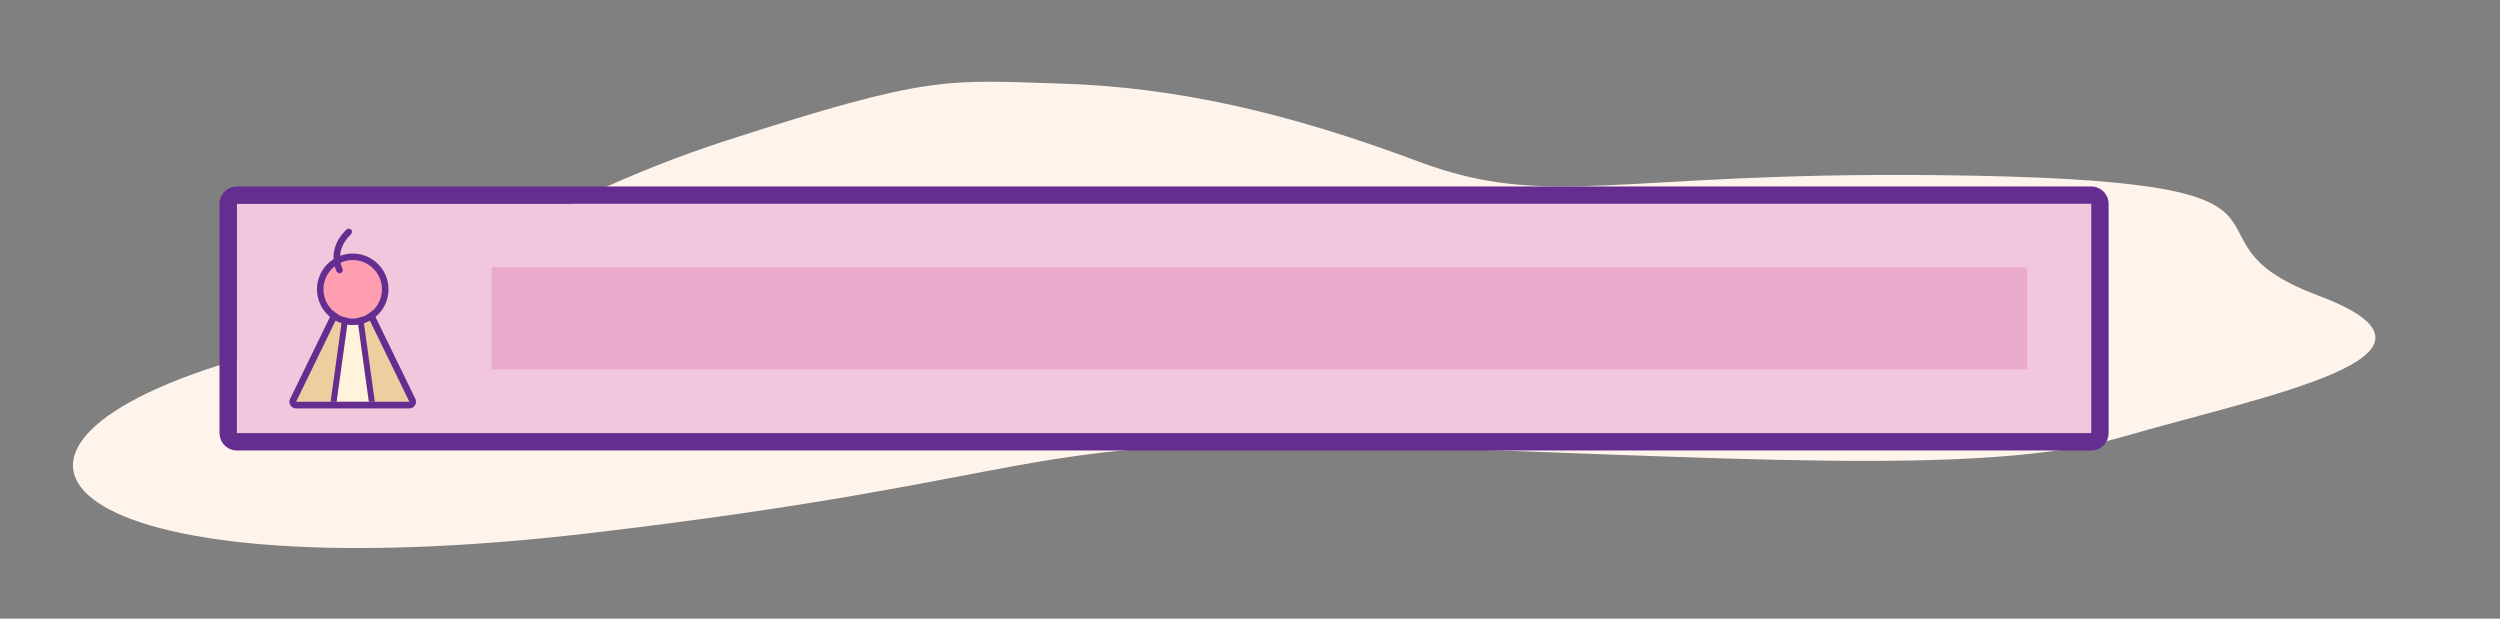 <?xml version="1.0" encoding="UTF-8" standalone="no"?><!DOCTYPE svg PUBLIC "-//W3C//DTD SVG 1.1//EN" "http://www.w3.org/Graphics/SVG/1.1/DTD/svg11.dtd"><svg width="100%" height="100%" viewBox="0 0 2857 707" version="1.1" xmlns="http://www.w3.org/2000/svg" xmlns:xlink="http://www.w3.org/1999/xlink" xml:space="preserve" xmlns:serif="http://www.serif.com/" style="fill-rule:evenodd;clip-rule:evenodd;stroke-linejoin:round;stroke-miterlimit:2;"><rect x="0" y="0" width="2857" height="707" fill="#808080" stroke="none"/><rect id="Artboard1" x="-601" y="-2446" width="4000" height="4000" style="fill:none;"/><g id="Artboard11" serif:id="Artboard1"><g><path d="M1212.8,95.546c-131.661,-4.007 -149.364,-10.396 -382.116,64.878c-232.752,75.273 -344.693,181.043 -582.697,257.746c-325.277,104.829 -160.962,259.986 426.488,191.042c532.395,-62.482 479.873,-111.458 885.208,-99.585c405.336,11.873 705.831,36.408 866.72,-10.572c160.889,-46.981 406.906,-92.392 222.627,-161.386c-184.278,-68.994 52.198,-132.642 -438.775,-137.554c-364.46,-3.646 -440.428,40.239 -589.605,-15.653c-148.266,-55.549 -276.189,-84.91 -407.85,-88.916Z" style="fill:#fff4eb;"/><rect x="270.733" y="232.942" width="2119.13" height="262.006" style="fill:#f2c6dd;"/><path d="M2393.31,213.371l3.346,0.896l3.14,1.464l2.837,1.987l2.45,2.45l1.987,2.837l1.464,3.14l0.896,3.346l0.302,3.451l0,262.006l-0.302,3.451l-0.896,3.346l-1.464,3.14l-1.987,2.837l-2.45,2.45l-2.837,1.987l-3.14,1.464l-3.346,0.896l-3.451,0.302l-2119.13,0l-3.451,-0.302l-3.346,-0.896l-3.14,-1.464l-2.837,-1.987l-2.45,-2.45l-1.987,-2.837l-1.464,-3.14l-0.896,-3.346l-0.302,-3.451l0,-262.006l0.302,-3.451l0.896,-3.346l1.464,-3.14l1.987,-2.837l2.45,-2.45l2.837,-1.987l3.14,-1.464l3.346,-0.896l3.451,-0.302l2119.13,0l3.451,0.302Zm-2122.58,19.571l0,262.006l2119.13,0l0,-262.006l-2119.13,0Z" style="fill:#662d91;"/><g><path d="M403.098,326.144l64.716,132.972l-129.432,0l64.716,-132.972Z" style="fill:#edce9e;"/><clipPath id="_clip1"><path d="M403.098,326.144l64.716,132.972l-129.432,0l64.716,-132.972Z"/></clipPath><g clip-path="url(#_clip1)"><path d="M403.098,326.144l18.437,132.972l-36.874,0l18.437,-132.972Z" style="fill:#fff3db;"/><path d="M404.79,319.596l1.075,0.376l0.996,0.552l0.89,0.711l0.758,0.851l0.604,0.965l0.434,1.053l0.251,1.111l18.436,132.973l0.061,1.152l-0.137,1.146l-0.329,1.107l-0.513,1.034l-0.681,0.932l-0.829,0.802l-0.954,0.65l-1.051,0.478l-1.116,0.293l-1.15,0.098l-36.874,0l-1.15,-0.098l-1.117,-0.293l-1.05,-0.478l-0.954,-0.65l-0.83,-0.802l-0.681,-0.932l-0.512,-1.034l-0.33,-1.107l-0.136,-1.146l0.06,-1.152l18.437,-132.973l0.251,-1.111l0.434,-1.053l0.604,-0.965l0.758,-0.851l0.889,-0.711l0.997,-0.552l1.075,-0.376l1.122,-0.191l1.139,0l1.123,0.191Zm-20.129,139.52l36.874,0l-18.437,-132.972l-18.437,132.972Z" style="fill:#662d91;"/></g><path d="M405.038,318.79l1.23,0.441l1.136,0.644l1.01,0.83l0.852,0.99l0.671,1.121l64.716,132.972l0.461,1.195l0.255,1.256l0.04,1.28l-0.176,1.269l-0.385,1.222l-0.586,1.14l-0.768,1.025l-0.93,0.881l-1.064,0.713l-1.169,0.525l-1.241,0.32l-1.276,0.108l-129.432,0l-1.277,-0.108l-1.24,-0.32l-1.169,-0.525l-1.064,-0.713l-0.93,-0.881l-0.768,-1.025l-0.586,-1.14l-0.386,-1.222l-0.175,-1.269l0.04,-1.28l0.254,-1.256l0.462,-1.195l64.716,-132.972l0.671,-1.121l0.852,-0.99l1.009,-0.83l1.137,-0.644l1.23,-0.441l1.287,-0.223l1.306,0l1.287,0.223Zm-66.656,140.326l129.432,0l-64.716,-132.972l-64.716,132.972Z" style="fill:#662d91;"/><g><circle cx="403.098" cy="330.617" r="33.343" style="fill:#ff9eb1;"/><path d="M403.361,289.779l0.263,0.003l0.262,0.004l0.262,0.006l0.262,0.007l0.261,0.009l0.261,0.011l0.261,0.012l0.26,0.015l0.26,0.015l0.259,0.017l0.259,0.019l0.259,0.021l0.258,0.022l0.258,0.024l0.257,0.025l0.257,0.027l0.257,0.029l0.256,0.03l0.255,0.032l0.256,0.033l0.254,0.035l0.255,0.036l0.253,0.038l0.254,0.04l0.252,0.041l0.253,0.042l0.251,0.045l0.252,0.045l0.25,0.048l0.251,0.049l0.249,0.05l0.25,0.052l0.248,0.053l0.248,0.055l0.248,0.056l0.247,0.058l0.246,0.06l0.246,0.06l0.245,0.063l0.245,0.064l0.244,0.065l0.243,0.067l0.243,0.068l0.242,0.07l0.242,0.071l0.241,0.072l0.241,0.074l0.239,0.076l0.239,0.077l0.239,0.078l0.238,0.08l0.237,0.081l0.236,0.082l0.236,0.084l0.235,0.086l0.235,0.086l0.234,0.089l0.233,0.089l0.232,0.091l0.232,0.092l0.231,0.094l0.23,0.095l0.23,0.096l0.229,0.098l0.228,0.099l0.228,0.1l0.226,0.102l0.226,0.103l0.225,0.105l0.225,0.105l0.224,0.107l0.222,0.109l0.223,0.109l0.221,0.111l0.221,0.112l0.219,0.114l0.22,0.115l0.218,0.116l0.217,0.117l0.217,0.119l0.216,0.12l0.215,0.121l0.214,0.122l0.213,0.124l0.213,0.125l0.212,0.126l0.211,0.127l0.21,0.129l0.209,0.129l0.208,0.131l0.208,0.133l0.206,0.133l0.206,0.135l0.205,0.135l0.204,0.137l0.203,0.139l0.203,0.139l0.201,0.141l0.2,0.141l0.2,0.143l0.199,0.144l0.197,0.145l0.197,0.147l0.196,0.147l0.195,0.149l0.194,0.15l0.193,0.151l0.193,0.152l0.191,0.153l0.19,0.154l0.19,0.155l0.188,0.157l0.188,0.157l0.186,0.159l0.186,0.16l0.184,0.161l0.184,0.162l0.182,0.163l0.182,0.164l0.181,0.165l0.179,0.166l0.179,0.167l0.177,0.169l0.177,0.169l0.176,0.171l0.174,0.171l0.174,0.173l0.172,0.173l0.172,0.175l0.17,0.175l0.169,0.177l0.169,0.177l0.167,0.179l0.166,0.18l0.165,0.18l0.165,0.182l0.163,0.182l0.162,0.184l0.16,0.185l0.16,0.185l0.159,0.187l0.157,0.187l0.157,0.189l0.155,0.189l0.155,0.19l0.153,0.192l0.152,0.192l0.151,0.193l0.149,0.194l0.149,0.195l0.147,0.196l0.147,0.197l0.145,0.198l0.144,0.198l0.143,0.2l0.142,0.2l0.14,0.202l0.14,0.202l0.138,0.203l0.137,0.204l0.136,0.205l0.134,0.206l0.134,0.206l0.132,0.208l0.131,0.208l0.13,0.21l0.128,0.21l0.127,0.211l0.127,0.211l0.124,0.213l0.124,0.213l0.122,0.214l0.122,0.215l0.119,0.216l0.119,0.217l0.117,0.217l0.116,0.219l0.115,0.219l0.114,0.22l0.112,0.22l0.111,0.222l0.11,0.222l0.108,0.223l0.107,0.223l0.106,0.225l0.104,0.225l0.103,0.226l0.102,0.227l0.1,0.227l0.099,0.228l0.098,0.229l0.096,0.23l0.095,0.23l0.094,0.231l0.092,0.232l0.091,0.232l0.09,0.233l0.088,0.234l0.086,0.235l0.086,0.235l0.084,0.236l0.082,0.236l0.081,0.237l0.08,0.238l0.079,0.239l0.076,0.239l0.076,0.24l0.074,0.24l0.072,0.241l0.072,0.242l0.069,0.242l0.069,0.243l0.066,0.243l0.066,0.244l0.063,0.245l0.063,0.245l0.061,0.246l0.059,0.246l0.058,0.247l0.056,0.248l0.055,0.248l0.054,0.249l0.051,0.249l0.051,0.25l0.049,0.25l0.047,0.251l0.046,0.251l0.044,0.252l0.042,0.252l0.042,0.253l0.039,0.253l0.038,0.254l0.037,0.254l0.034,0.255l0.034,0.255l0.031,0.255l0.031,0.256l0.028,0.257l0.027,0.257l0.025,0.257l0.024,0.258l0.022,0.258l0.021,0.259l0.019,0.259l0.017,0.26l0.016,0.259l0.014,0.261l0.012,0.26l0.011,0.261l0.009,0.262l0.007,0.261l0.006,0.262l0.004,0.263l0.003,0.262l0.001,0.263l-0.001,0.263l-0.003,0.263l-0.004,0.263l-0.006,0.262l-0.007,0.261l-0.009,0.262l-0.011,0.261l-0.012,0.26l-0.014,0.26l-0.016,0.26l-0.017,0.26l-0.019,0.259l-0.021,0.258l-0.022,0.259l-0.024,0.257l-0.025,0.258l-0.027,0.257l-0.028,0.256l-0.031,0.256l-0.031,0.256l-0.034,0.255l-0.034,0.255l-0.037,0.254l-0.038,0.254l-0.039,0.253l-0.042,0.253l-0.042,0.252l-0.044,0.252l-0.046,0.251l-0.047,0.251l-0.049,0.25l-0.051,0.25l-0.051,0.249l-0.054,0.249l-0.055,0.248l-0.056,0.247l-0.058,0.247l-0.059,0.247l-0.061,0.245l-0.063,0.246l-0.063,0.244l-0.066,0.244l-0.066,0.244l-0.069,0.243l-0.069,0.242l-0.072,0.242l-0.072,0.241l-0.074,0.24l-0.076,0.24l-0.076,0.239l-0.079,0.238l-0.08,0.238l-0.081,0.237l-0.082,0.237l-0.084,0.236l-0.086,0.235l-0.086,0.235l-0.088,0.233l-0.09,0.233l-0.091,0.233l-0.092,0.232l-0.094,0.231l-0.095,0.23l-0.096,0.23l-0.098,0.229l-0.099,0.228l-0.1,0.227l-0.102,0.227l-0.103,0.226l-0.104,0.225l-0.106,0.224l-0.107,0.224l-0.108,0.223l-0.11,0.222l-0.111,0.222l-0.112,0.22l-0.114,0.22l-0.115,0.219l-0.116,0.218l-0.117,0.218l-0.119,0.216l-0.119,0.216l-0.122,0.215l-0.122,0.215l-0.124,0.213l-0.124,0.213l-0.127,0.211l-0.127,0.211l-0.128,0.21l-0.13,0.209l-0.131,0.209l-0.132,0.207l-0.134,0.207l-0.134,0.206l-0.136,0.205l-0.137,0.204l-0.138,0.203l-0.14,0.202l-0.14,0.201l-0.142,0.201l-0.143,0.2l-0.144,0.198l-0.145,0.198l-0.147,0.197l-0.147,0.196l-0.149,0.195l-0.149,0.194l-0.151,0.193l-0.152,0.192l-0.153,0.192l-0.155,0.19l-0.155,0.189l-0.157,0.189l-0.157,0.187l-0.159,0.187l-0.16,0.185l-0.16,0.185l-0.162,0.183l-0.163,0.183l-0.165,0.182l-0.165,0.18l-0.166,0.18l-0.167,0.178l-0.169,0.178l-0.169,0.177l-0.17,0.175l-0.172,0.175l-0.172,0.173l-0.174,0.173l-0.174,0.171l-0.176,0.171l-0.177,0.169l-0.177,0.168l-0.179,0.168l-0.179,0.166l-0.181,0.165l-0.182,0.164l-0.182,0.163l-0.184,0.162l-0.184,0.161l-0.186,0.16l-0.186,0.158l-0.188,0.158l-0.188,0.156l-0.19,0.156l-0.19,0.154l-0.191,0.153l-0.193,0.152l-0.193,0.151l-0.194,0.15l-0.195,0.149l-0.196,0.147l-0.197,0.146l-0.197,0.146l-0.199,0.144l-0.2,0.143l-0.2,0.141l-0.201,0.141l-0.203,0.139l-0.203,0.138l-0.204,0.137l-0.205,0.136l-0.206,0.135l-0.206,0.133l-0.208,0.132l-0.208,0.131l-0.209,0.13l-0.21,0.129l-0.211,0.127l-0.212,0.126l-0.213,0.125l-0.213,0.124l-0.214,0.122l-0.215,0.121l-0.216,0.12l-0.217,0.119l-0.217,0.117l-0.218,0.116l-0.22,0.115l-0.219,0.113l-0.221,0.113l-0.221,0.11l-0.223,0.11l-0.222,0.108l-0.224,0.107l-0.225,0.106l-0.225,0.105l-0.226,0.103l-0.226,0.101l-0.228,0.101l-0.228,0.099l-0.229,0.097l-0.23,0.097l-0.23,0.095l-0.231,0.093l-0.232,0.093l-0.232,0.091l-0.233,0.089l-0.234,0.088l-0.235,0.087l-0.235,0.085l-0.236,0.084l-0.236,0.083l-0.237,0.081l-0.238,0.08l-0.239,0.078l-0.239,0.077l-0.239,0.075l-0.241,0.074l-0.241,0.073l-0.242,0.071l-0.242,0.07l-0.243,0.068l-0.243,0.067l-0.244,0.065l-0.245,0.064l-0.245,0.062l-0.246,0.061l-0.246,0.06l-0.247,0.057l-0.248,0.057l-0.248,0.055l-0.248,0.053l-0.25,0.052l-0.249,0.05l-0.251,0.049l-0.25,0.047l-0.252,0.046l-0.251,0.044l-0.253,0.043l-0.252,0.041l-0.254,0.04l-0.253,0.038l-0.255,0.036l-0.254,0.035l-0.256,0.033l-0.255,0.032l-0.256,0.03l-0.257,0.029l-0.257,0.027l-0.257,0.025l-0.258,0.024l-0.258,0.022l-0.259,0.02l-0.259,0.019l-0.259,0.018l-0.26,0.015l-0.26,0.014l-0.261,0.013l-0.261,0.01l-0.261,0.01l-0.262,0.007l-0.262,0.006l-0.262,0.004l-0.263,0.003l-0.263,0l-0.263,0l-0.263,-0.003l-0.262,-0.004l-0.262,-0.006l-0.262,-0.007l-0.261,-0.01l-0.261,-0.01l-0.261,-0.013l-0.26,-0.014l-0.26,-0.015l-0.259,-0.018l-0.259,-0.019l-0.259,-0.02l-0.258,-0.022l-0.258,-0.024l-0.258,-0.025l-0.257,-0.027l-0.256,-0.029l-0.256,-0.03l-0.256,-0.032l-0.255,-0.033l-0.255,-0.035l-0.254,-0.036l-0.254,-0.038l-0.253,-0.04l-0.253,-0.041l-0.252,-0.043l-0.252,-0.044l-0.251,-0.046l-0.251,-0.047l-0.25,-0.049l-0.25,-0.05l-0.249,-0.052l-0.249,-0.053l-0.248,-0.055l-0.247,-0.057l-0.247,-0.057l-0.246,-0.06l-0.246,-0.061l-0.246,-0.062l-0.244,-0.064l-0.244,-0.065l-0.244,-0.067l-0.243,-0.068l-0.242,-0.07l-0.241,-0.071l-0.241,-0.073l-0.241,-0.074l-0.24,-0.075l-0.239,-0.077l-0.238,-0.078l-0.238,-0.08l-0.237,-0.081l-0.237,-0.083l-0.236,-0.084l-0.235,-0.085l-0.234,-0.087l-0.234,-0.088l-0.233,-0.089l-0.233,-0.091l-0.231,-0.093l-0.231,-0.093l-0.231,-0.095l-0.229,-0.097l-0.229,-0.097l-0.228,-0.099l-0.228,-0.101l-0.227,-0.101l-0.226,-0.103l-0.225,-0.105l-0.224,-0.106l-0.224,-0.107l-0.223,-0.108l-0.222,-0.11l-0.221,-0.11l-0.221,-0.113l-0.22,-0.113l-0.219,-0.115l-0.218,-0.116l-0.218,-0.117l-0.216,-0.119l-0.216,-0.12l-0.215,-0.121l-0.214,-0.122l-0.214,-0.124l-0.212,-0.125l-0.212,-0.126l-0.211,-0.127l-0.21,-0.129l-0.209,-0.13l-0.209,-0.131l-0.207,-0.132l-0.207,-0.133l-0.206,-0.135l-0.204,-0.136l-0.204,-0.137l-0.204,-0.138l-0.202,-0.139l-0.201,-0.141l-0.201,-0.141l-0.199,-0.143l-0.199,-0.144l-0.198,-0.146l-0.197,-0.146l-0.196,-0.147l-0.195,-0.149l-0.194,-0.15l-0.193,-0.151l-0.192,-0.152l-0.191,-0.153l-0.191,-0.154l-0.189,-0.156l-0.188,-0.156l-0.188,-0.158l-0.186,-0.158l-0.186,-0.16l-0.185,-0.161l-0.183,-0.162l-0.183,-0.163l-0.181,-0.164l-0.181,-0.165l-0.18,-0.166l-0.178,-0.168l-0.178,-0.168l-0.176,-0.169l-0.176,-0.171l-0.175,-0.171l-0.173,-0.173l-0.173,-0.173l-0.171,-0.175l-0.17,-0.175l-0.17,-0.177l-0.168,-0.178l-0.167,-0.178l-0.167,-0.18l-0.165,-0.18l-0.164,-0.182l-0.163,-0.183l-0.162,-0.183l-0.161,-0.185l-0.16,-0.185l-0.158,-0.187l-0.158,-0.187l-0.156,-0.189l-0.156,-0.189l-0.154,-0.19l-0.153,-0.192l-0.152,-0.192l-0.151,-0.193l-0.15,-0.194l-0.148,-0.195l-0.148,-0.196l-0.146,-0.197l-0.145,-0.198l-0.144,-0.198l-0.143,-0.2l-0.142,-0.201l-0.141,-0.201l-0.139,-0.202l-0.138,-0.203l-0.137,-0.204l-0.136,-0.205l-0.135,-0.206l-0.133,-0.207l-0.132,-0.207l-0.131,-0.209l-0.13,-0.209l-0.128,-0.21l-0.128,-0.211l-0.126,-0.211l-0.125,-0.213l-0.123,-0.213l-0.123,-0.215l-0.121,-0.215l-0.12,-0.216l-0.118,-0.216l-0.118,-0.218l-0.116,-0.218l-0.115,-0.219l-0.113,-0.22l-0.112,-0.22l-0.111,-0.222l-0.11,-0.222l-0.108,-0.223l-0.107,-0.224l-0.106,-0.224l-0.104,-0.225l-0.103,-0.226l-0.102,-0.227l-0.1,-0.227l-0.1,-0.228l-0.097,-0.229l-0.097,-0.23l-0.095,-0.23l-0.093,-0.231l-0.093,-0.232l-0.09,-0.233l-0.09,-0.233l-0.088,-0.233l-0.087,-0.235l-0.085,-0.235l-0.084,-0.236l-0.083,-0.237l-0.081,-0.237l-0.08,-0.238l-0.078,-0.238l-0.077,-0.239l-0.075,-0.24l-0.074,-0.24l-0.073,-0.241l-0.071,-0.242l-0.07,-0.242l-0.068,-0.243l-0.067,-0.244l-0.065,-0.244l-0.064,-0.244l-0.062,-0.246l-0.061,-0.245l-0.059,-0.247l-0.058,-0.247l-0.057,-0.247l-0.054,-0.248l-0.054,-0.249l-0.052,-0.249l-0.05,-0.25l-0.049,-0.25l-0.047,-0.251l-0.046,-0.251l-0.044,-0.252l-0.043,-0.252l-0.041,-0.253l-0.039,-0.253l-0.038,-0.254l-0.037,-0.254l-0.035,-0.255l-0.033,-0.255l-0.032,-0.256l-0.03,-0.256l-0.028,-0.256l-0.027,-0.257l-0.026,-0.258l-0.023,-0.257l-0.023,-0.259l-0.02,-0.258l-0.019,-0.259l-0.017,-0.26l-0.016,-0.26l-0.014,-0.26l-0.012,-0.26l-0.011,-0.261l-0.009,-0.262l-0.008,-0.261l-0.006,-0.262l-0.004,-0.263l-0.002,-0.263l-0.001,-0.263l0.001,-0.263l0.002,-0.262l0.004,-0.263l0.006,-0.262l0.008,-0.261l0.009,-0.262l0.011,-0.261l0.012,-0.26l0.014,-0.261l0.016,-0.259l0.017,-0.26l0.019,-0.259l0.02,-0.259l0.023,-0.258l0.023,-0.258l0.026,-0.257l0.027,-0.257l0.028,-0.257l0.03,-0.256l0.032,-0.255l0.033,-0.255l0.035,-0.255l0.037,-0.254l0.038,-0.254l0.039,-0.253l0.041,-0.253l0.043,-0.252l0.044,-0.252l0.046,-0.251l0.047,-0.251l0.049,-0.25l0.05,-0.25l0.052,-0.249l0.054,-0.249l0.054,-0.248l0.057,-0.248l0.058,-0.247l0.059,-0.246l0.061,-0.246l0.062,-0.245l0.064,-0.245l0.065,-0.244l0.067,-0.243l0.068,-0.243l0.07,-0.242l0.071,-0.242l0.073,-0.241l0.074,-0.24l0.075,-0.24l0.077,-0.239l0.078,-0.239l0.08,-0.238l0.081,-0.237l0.083,-0.236l0.084,-0.236l0.085,-0.235l0.087,-0.235l0.088,-0.234l0.09,-0.233l0.09,-0.232l0.093,-0.232l0.093,-0.231l0.095,-0.23l0.097,-0.23l0.097,-0.229l0.1,-0.228l0.1,-0.227l0.102,-0.227l0.103,-0.226l0.104,-0.225l0.106,-0.225l0.107,-0.223l0.108,-0.223l0.11,-0.222l0.111,-0.222l0.112,-0.22l0.113,-0.22l0.115,-0.219l0.116,-0.219l0.118,-0.217l0.118,-0.217l0.12,-0.216l0.121,-0.215l0.123,-0.214l0.123,-0.213l0.125,-0.213l0.126,-0.211l0.128,-0.211l0.128,-0.21l0.13,-0.21l0.131,-0.208l0.132,-0.208l0.133,-0.206l0.135,-0.206l0.136,-0.205l0.137,-0.204l0.138,-0.203l0.139,-0.202l0.141,-0.202l0.142,-0.2l0.143,-0.2l0.144,-0.198l0.145,-0.198l0.146,-0.197l0.148,-0.196l0.148,-0.195l0.15,-0.194l0.151,-0.193l0.152,-0.192l0.153,-0.192l0.154,-0.19l0.156,-0.189l0.156,-0.189l0.158,-0.187l0.158,-0.187l0.16,-0.185l0.161,-0.185l0.162,-0.184l0.163,-0.182l0.164,-0.182l0.165,-0.18l0.167,-0.18l0.167,-0.179l0.168,-0.177l0.17,-0.177l0.17,-0.175l0.171,-0.175l0.173,-0.173l0.173,-0.173l0.175,-0.171l0.176,-0.171l0.176,-0.169l0.178,-0.169l0.178,-0.167l0.18,-0.166l0.181,-0.165l0.181,-0.164l0.183,-0.163l0.183,-0.162l0.185,-0.161l0.186,-0.16l0.186,-0.159l0.188,-0.157l0.188,-0.157l0.189,-0.155l0.191,-0.154l0.191,-0.153l0.192,-0.152l0.193,-0.151l0.194,-0.15l0.195,-0.149l0.196,-0.147l0.197,-0.147l0.198,-0.145l0.199,-0.144l0.199,-0.143l0.201,-0.141l0.201,-0.141l0.202,-0.139l0.204,-0.139l0.204,-0.137l0.204,-0.135l0.206,-0.135l0.207,-0.133l0.207,-0.133l0.209,-0.131l0.209,-0.129l0.21,-0.129l0.211,-0.127l0.212,-0.126l0.212,-0.125l0.214,-0.124l0.214,-0.122l0.215,-0.121l0.216,-0.12l0.216,-0.119l0.218,-0.117l0.218,-0.116l0.219,-0.115l0.22,-0.114l0.221,-0.112l0.221,-0.111l0.222,-0.109l0.223,-0.109l0.224,-0.107l0.224,-0.105l0.225,-0.105l0.226,-0.103l0.227,-0.102l0.228,-0.1l0.228,-0.099l0.229,-0.098l0.229,-0.096l0.231,-0.095l0.231,-0.094l0.231,-0.092l0.233,-0.091l0.233,-0.089l0.234,-0.089l0.234,-0.086l0.235,-0.086l0.236,-0.084l0.237,-0.082l0.237,-0.081l0.238,-0.08l0.238,-0.078l0.239,-0.077l0.24,-0.076l0.241,-0.074l0.241,-0.072l0.241,-0.071l0.242,-0.07l0.243,-0.068l0.244,-0.067l0.244,-0.065l0.244,-0.064l0.246,-0.063l0.246,-0.06l0.246,-0.06l0.247,-0.058l0.247,-0.056l0.248,-0.055l0.249,-0.053l0.249,-0.052l0.25,-0.05l0.25,-0.049l0.251,-0.048l0.251,-0.045l0.252,-0.045l0.252,-0.042l0.253,-0.041l0.253,-0.04l0.254,-0.038l0.254,-0.036l0.255,-0.035l0.255,-0.033l0.256,-0.032l0.256,-0.03l0.256,-0.029l0.257,-0.027l0.258,-0.025l0.258,-0.024l0.258,-0.022l0.259,-0.021l0.259,-0.019l0.259,-0.017l0.26,-0.015l0.26,-0.015l0.261,-0.012l0.261,-0.011l0.261,-0.009l0.262,-0.007l0.262,-0.006l0.262,-0.004l0.263,-0.003l0.263,-0.001l0.263,0.001Zm-0.479,7.497l-0.215,0.002l-0.215,0.003l-0.214,0.005l-0.214,0.006l-0.214,0.007l-0.214,0.009l-0.213,0.01l-0.213,0.012l-0.212,0.013l-0.212,0.014l-0.212,0.015l-0.211,0.017l-0.211,0.018l-0.211,0.019l-0.21,0.021l-0.21,0.022l-0.21,0.023l-0.209,0.025l-0.208,0.026l-0.209,0.027l-0.208,0.029l-0.207,0.029l-0.207,0.031l-0.207,0.033l-0.206,0.033l-0.206,0.035l-0.205,0.036l-0.205,0.037l-0.205,0.039l-0.204,0.04l-0.203,0.041l-0.203,0.042l-0.203,0.044l-0.203,0.044l-0.201,0.046l-0.202,0.047l-0.201,0.049l-0.2,0.05l-0.2,0.05l-0.199,0.052l-0.199,0.054l-0.199,0.054l-0.198,0.056l-0.197,0.056l-0.197,0.058l-0.197,0.06l-0.196,0.06l-0.195,0.061l-0.195,0.063l-0.194,0.064l-0.194,0.065l-0.194,0.066l-0.192,0.067l-0.193,0.069l-0.192,0.069l-0.191,0.071l-0.19,0.072l-0.19,0.073l-0.19,0.074l-0.189,0.075l-0.188,0.077l-0.188,0.077l-0.187,0.079l-0.187,0.08l-0.186,0.08l-0.186,0.082l-0.185,0.083l-0.184,0.084l-0.184,0.085l-0.183,0.087l-0.182,0.087l-0.182,0.088l-0.181,0.09l-0.181,0.09l-0.18,0.092l-0.179,0.092l-0.179,0.094l-0.178,0.095l-0.178,0.096l-0.177,0.096l-0.176,0.098l-0.175,0.099l-0.175,0.1l-0.174,0.101l-0.174,0.102l-0.173,0.103l-0.172,0.104l-0.172,0.105l-0.17,0.106l-0.171,0.107l-0.169,0.108l-0.169,0.109l-0.168,0.11l-0.167,0.111l-0.167,0.112l-0.166,0.112l-0.165,0.114l-0.165,0.115l-0.163,0.116l-0.163,0.117l-0.163,0.117l-0.161,0.119l-0.161,0.119l-0.16,0.121l-0.16,0.121l-0.158,0.123l-0.158,0.123l-0.157,0.124l-0.157,0.126l-0.155,0.126l-0.155,0.127l-0.154,0.128l-0.153,0.128l-0.153,0.13l-0.151,0.131l-0.151,0.131l-0.15,0.133l-0.15,0.133l-0.148,0.134l-0.148,0.135l-0.147,0.136l-0.146,0.137l-0.145,0.137l-0.144,0.139l-0.144,0.139l-0.142,0.14l-0.142,0.141l-0.141,0.142l-0.14,0.143l-0.14,0.143l-0.138,0.145l-0.138,0.145l-0.137,0.146l-0.136,0.147l-0.135,0.148l-0.134,0.148l-0.133,0.149l-0.132,0.15l-0.132,0.151l-0.13,0.152l-0.13,0.152l-0.129,0.154l-0.128,0.154l-0.127,0.154l-0.126,0.156l-0.125,0.156l-0.124,0.157l-0.124,0.158l-0.122,0.159l-0.122,0.159l-0.12,0.16l-0.12,0.161l-0.118,0.162l-0.118,0.162l-0.117,0.163l-0.116,0.164l-0.114,0.165l-0.114,0.165l-0.113,0.166l-0.112,0.166l-0.111,0.168l-0.11,0.168l-0.109,0.169l-0.108,0.169l-0.107,0.17l-0.106,0.171l-0.105,0.172l-0.104,0.172l-0.103,0.173l-0.102,0.173l-0.101,0.174l-0.099,0.175l-0.099,0.176l-0.098,0.176l-0.097,0.177l-0.096,0.177l-0.094,0.178l-0.094,0.179l-0.093,0.18l-0.091,0.18l-0.091,0.18l-0.089,0.182l-0.089,0.181l-0.087,0.183l-0.086,0.183l-0.085,0.184l-0.084,0.184l-0.083,0.185l-0.082,0.185l-0.081,0.187l-0.08,0.186l-0.078,0.187l-0.078,0.188l-0.076,0.189l-0.075,0.189l-0.075,0.189l-0.072,0.19l-0.072,0.191l-0.071,0.191l-0.07,0.192l-0.068,0.192l-0.067,0.193l-0.067,0.193l-0.065,0.194l-0.063,0.195l-0.063,0.194l-0.062,0.196l-0.06,0.196l-0.059,0.196l-0.058,0.197l-0.057,0.198l-0.056,0.198l-0.054,0.198l-0.053,0.199l-0.052,0.2l-0.051,0.2l-0.05,0.2l-0.048,0.201l-0.047,0.201l-0.046,0.202l-0.045,0.202l-0.043,0.203l-0.043,0.203l-0.041,0.204l-0.04,0.204l-0.038,0.204l-0.038,0.205l-0.036,0.206l-0.034,0.206l-0.034,0.206l-0.032,0.206l-0.031,0.208l-0.03,0.207l-0.028,0.208l-0.028,0.208l-0.025,0.209l-0.025,0.209l-0.023,0.209l-0.022,0.21l-0.021,0.211l-0.02,0.21l-0.018,0.211l-0.016,0.212l-0.016,0.211l-0.014,0.212l-0.013,0.213l-0.011,0.213l-0.01,0.213l-0.009,0.213l-0.008,0.214l-0.006,0.214l-0.005,0.215l-0.003,0.215l-0.002,0.215l-0.001,0.215l0.001,0.216l0.002,0.215l0.003,0.215l0.005,0.214l0.006,0.215l0.008,0.213l0.009,0.214l0.01,0.213l0.011,0.213l0.013,0.212l0.014,0.212l0.016,0.212l0.016,0.212l0.018,0.211l0.02,0.21l0.021,0.21l0.022,0.21l0.023,0.21l0.025,0.209l0.025,0.209l0.028,0.208l0.028,0.208l0.03,0.207l0.031,0.207l0.032,0.207l0.034,0.206l0.034,0.206l0.036,0.205l0.038,0.205l0.038,0.205l0.04,0.204l0.041,0.204l0.043,0.203l0.043,0.202l0.045,0.203l0.046,0.202l0.047,0.201l0.048,0.201l0.05,0.2l0.051,0.2l0.052,0.2l0.053,0.198l0.054,0.199l0.056,0.198l0.057,0.197l0.058,0.197l0.059,0.197l0.06,0.196l0.062,0.195l0.063,0.195l0.063,0.195l0.065,0.194l0.067,0.193l0.067,0.193l0.068,0.192l0.07,0.192l0.071,0.191l0.072,0.191l0.072,0.19l0.075,0.189l0.075,0.189l0.076,0.189l0.078,0.187l0.078,0.188l0.08,0.186l0.081,0.186l0.082,0.186l0.083,0.185l0.084,0.184l0.085,0.184l0.086,0.183l0.087,0.182l0.089,0.182l0.089,0.182l0.091,0.18l0.091,0.18l0.093,0.18l0.094,0.178l0.094,0.178l0.096,0.178l0.097,0.177l0.098,0.176l0.099,0.176l0.099,0.174l0.101,0.175l0.102,0.173l0.103,0.173l0.104,0.172l0.105,0.172l0.106,0.171l0.107,0.17l0.108,0.169l0.109,0.169l0.11,0.168l0.111,0.167l0.112,0.167l0.113,0.166l0.114,0.165l0.114,0.165l0.116,0.164l0.117,0.163l0.118,0.162l0.118,0.162l0.12,0.16l0.12,0.161l0.122,0.159l0.122,0.159l0.124,0.157l0.124,0.158l0.125,0.156l0.126,0.155l0.127,0.155l0.128,0.154l0.129,0.153l0.13,0.153l0.13,0.152l0.132,0.15l0.132,0.151l0.133,0.149l0.134,0.148l0.135,0.148l0.136,0.147l0.137,0.146l0.138,0.145l0.138,0.144l0.14,0.144l0.14,0.143l0.141,0.141l0.142,0.142l0.142,0.14l0.144,0.139l0.144,0.139l0.145,0.137l0.146,0.137l0.147,0.136l0.148,0.135l0.148,0.134l0.15,0.133l0.15,0.133l0.151,0.131l0.151,0.131l0.153,0.129l0.153,0.129l0.154,0.128l0.155,0.127l0.155,0.126l0.157,0.125l0.157,0.125l0.158,0.123l0.158,0.122l0.16,0.122l0.16,0.12l0.161,0.12l0.161,0.119l0.163,0.117l0.163,0.117l0.163,0.116l0.165,0.115l0.165,0.113l0.166,0.113l0.167,0.112l0.167,0.111l0.168,0.11l0.169,0.109l0.169,0.108l0.171,0.107l0.17,0.106l0.172,0.105l0.172,0.104l0.173,0.103l0.174,0.102l0.174,0.101l0.175,0.1l0.175,0.099l0.176,0.097l0.177,0.097l0.178,0.096l0.178,0.095l0.179,0.093l0.179,0.093l0.18,0.092l0.181,0.09l0.181,0.089l0.182,0.089l0.182,0.087l0.183,0.086l0.184,0.086l0.184,0.084l0.185,0.083l0.186,0.081l0.186,0.081l0.187,0.08l0.187,0.079l0.188,0.077l0.188,0.076l0.189,0.076l0.19,0.074l0.19,0.073l0.19,0.072l0.191,0.07l0.192,0.07l0.193,0.068l0.192,0.068l0.194,0.066l0.194,0.065l0.194,0.064l0.195,0.062l0.195,0.062l0.196,0.06l0.197,0.059l0.197,0.058l0.197,0.057l0.198,0.056l0.199,0.054l0.199,0.053l0.199,0.052l0.2,0.051l0.2,0.05l0.201,0.048l0.202,0.047l0.201,0.046l0.203,0.045l0.203,0.044l0.203,0.042l0.203,0.041l0.204,0.04l0.205,0.038l0.205,0.038l0.205,0.036l0.206,0.035l0.206,0.033l0.207,0.032l0.207,0.031l0.207,0.03l0.208,0.029l0.209,0.027l0.208,0.026l0.209,0.024l0.21,0.024l0.21,0.022l0.21,0.02l0.211,0.02l0.211,0.018l0.211,0.017l0.212,0.015l0.212,0.014l0.212,0.013l0.213,0.011l0.213,0.011l0.214,0.008l0.214,0.008l0.214,0.006l0.214,0.005l0.215,0.003l0.215,0.002l0.216,0.001l0.215,-0.001l0.215,-0.002l0.215,-0.003l0.215,-0.005l0.214,-0.006l0.214,-0.008l0.213,-0.008l0.214,-0.011l0.212,-0.011l0.213,-0.013l0.212,-0.014l0.212,-0.015l0.211,-0.017l0.211,-0.018l0.211,-0.02l0.21,-0.02l0.21,-0.022l0.209,-0.024l0.209,-0.024l0.209,-0.026l0.208,-0.027l0.208,-0.029l0.208,-0.03l0.207,-0.031l0.206,-0.032l0.207,-0.033l0.205,-0.035l0.206,-0.036l0.205,-0.038l0.204,-0.038l0.204,-0.04l0.204,-0.041l0.203,-0.042l0.203,-0.044l0.202,-0.045l0.202,-0.046l0.201,-0.047l0.201,-0.048l0.201,-0.05l0.2,-0.051l0.199,-0.052l0.199,-0.053l0.198,-0.054l0.198,-0.056l0.198,-0.057l0.197,-0.058l0.196,-0.059l0.196,-0.06l0.196,-0.062l0.195,-0.062l0.194,-0.064l0.194,-0.065l0.193,-0.066l0.193,-0.068l0.192,-0.068l0.192,-0.07l0.191,-0.07l0.191,-0.072l0.19,-0.073l0.19,-0.074l0.189,-0.076l0.188,-0.076l0.188,-0.077l0.187,-0.079l0.187,-0.08l0.186,-0.081l0.185,-0.081l0.185,-0.083l0.184,-0.084l0.184,-0.086l0.183,-0.086l0.183,-0.087l0.182,-0.089l0.181,-0.089l0.181,-0.09l0.18,-0.092l0.179,-0.093l0.179,-0.093l0.178,-0.095l0.177,-0.096l0.177,-0.097l0.176,-0.097l0.176,-0.099l0.175,-0.1l0.174,-0.101l0.174,-0.102l0.172,-0.103l0.173,-0.104l0.171,-0.105l0.171,-0.106l0.17,-0.107l0.17,-0.108l0.168,-0.109l0.168,-0.11l0.168,-0.111l0.167,-0.112l0.165,-0.113l0.166,-0.113l0.164,-0.115l0.164,-0.116l0.163,-0.117l0.162,-0.117l0.162,-0.119l0.161,-0.12l0.16,-0.12l0.159,-0.122l0.159,-0.122l0.158,-0.123l0.157,-0.125l0.156,-0.125l0.156,-0.126l0.155,-0.127l0.154,-0.128l0.153,-0.129l0.152,-0.129l0.152,-0.131l0.151,-0.131l0.15,-0.133l0.149,-0.133l0.149,-0.134l0.147,-0.135l0.147,-0.136l0.146,-0.137l0.145,-0.137l0.145,-0.139l0.143,-0.139l0.143,-0.14l0.142,-0.142l0.141,-0.141l0.14,-0.143l0.139,-0.144l0.139,-0.144l0.138,-0.145l0.136,-0.146l0.136,-0.147l0.135,-0.148l0.134,-0.148l0.134,-0.149l0.132,-0.151l0.132,-0.15l0.13,-0.152l0.13,-0.153l0.129,-0.153l0.128,-0.154l0.127,-0.155l0.126,-0.155l0.125,-0.156l0.124,-0.158l0.123,-0.157l0.123,-0.159l0.121,-0.159l0.121,-0.161l0.119,-0.16l0.119,-0.162l0.118,-0.162l0.116,-0.163l0.116,-0.164l0.115,-0.165l0.114,-0.165l0.113,-0.166l0.112,-0.167l0.111,-0.167l0.109,-0.168l0.109,-0.169l0.108,-0.169l0.107,-0.17l0.106,-0.171l0.105,-0.172l0.104,-0.172l0.103,-0.173l0.102,-0.173l0.101,-0.175l0.1,-0.174l0.099,-0.176l0.098,-0.176l0.097,-0.177l0.095,-0.178l0.095,-0.178l0.094,-0.178l0.092,-0.18l0.092,-0.18l0.09,-0.18l0.09,-0.182l0.088,-0.182l0.088,-0.182l0.086,-0.183l0.085,-0.184l0.084,-0.184l0.083,-0.185l0.082,-0.186l0.081,-0.186l0.079,-0.186l0.079,-0.188l0.077,-0.187l0.077,-0.189l0.075,-0.189l0.074,-0.189l0.073,-0.19l0.072,-0.191l0.071,-0.191l0.069,-0.192l0.069,-0.192l0.067,-0.193l0.066,-0.193l0.065,-0.194l0.064,-0.195l0.063,-0.195l0.061,-0.195l0.061,-0.196l0.059,-0.197l0.058,-0.197l0.057,-0.197l0.055,-0.198l0.055,-0.199l0.053,-0.198l0.052,-0.2l0.051,-0.2l0.049,-0.2l0.049,-0.201l0.047,-0.201l0.046,-0.202l0.045,-0.203l0.043,-0.202l0.042,-0.203l0.041,-0.204l0.04,-0.204l0.039,-0.205l0.037,-0.205l0.036,-0.205l0.035,-0.206l0.034,-0.206l0.032,-0.207l0.031,-0.207l0.03,-0.207l0.028,-0.208l0.027,-0.208l0.026,-0.209l0.025,-0.209l0.023,-0.21l0.022,-0.21l0.021,-0.21l0.019,-0.21l0.018,-0.211l0.017,-0.212l0.015,-0.212l0.015,-0.212l0.012,-0.212l0.012,-0.213l0.01,-0.213l0.009,-0.214l0.007,-0.213l0.006,-0.215l0.005,-0.214l0.004,-0.215l0.002,-0.215l0,-0.216l0,-0.215l-0.002,-0.215l-0.004,-0.215l-0.005,-0.215l-0.006,-0.214l-0.007,-0.214l-0.009,-0.213l-0.01,-0.213l-0.012,-0.213l-0.012,-0.213l-0.015,-0.212l-0.015,-0.211l-0.017,-0.212l-0.018,-0.211l-0.019,-0.21l-0.021,-0.211l-0.022,-0.21l-0.023,-0.209l-0.025,-0.209l-0.026,-0.209l-0.027,-0.208l-0.028,-0.208l-0.03,-0.207l-0.031,-0.208l-0.032,-0.206l-0.034,-0.206l-0.035,-0.206l-0.036,-0.206l-0.037,-0.205l-0.039,-0.204l-0.04,-0.204l-0.041,-0.204l-0.042,-0.203l-0.043,-0.203l-0.045,-0.202l-0.046,-0.202l-0.047,-0.201l-0.049,-0.201l-0.049,-0.2l-0.051,-0.2l-0.052,-0.2l-0.053,-0.199l-0.055,-0.198l-0.055,-0.198l-0.057,-0.198l-0.058,-0.197l-0.059,-0.196l-0.061,-0.196l-0.061,-0.196l-0.063,-0.194l-0.064,-0.195l-0.065,-0.194l-0.066,-0.193l-0.067,-0.193l-0.069,-0.192l-0.069,-0.192l-0.071,-0.191l-0.072,-0.191l-0.073,-0.19l-0.074,-0.189l-0.075,-0.189l-0.077,-0.189l-0.077,-0.188l-0.079,-0.187l-0.079,-0.186l-0.081,-0.187l-0.082,-0.185l-0.083,-0.185l-0.084,-0.184l-0.085,-0.184l-0.086,-0.183l-0.088,-0.183l-0.088,-0.181l-0.09,-0.182l-0.09,-0.18l-0.092,-0.18l-0.092,-0.18l-0.094,-0.179l-0.095,-0.178l-0.095,-0.177l-0.097,-0.177l-0.098,-0.176l-0.099,-0.176l-0.1,-0.175l-0.101,-0.174l-0.102,-0.173l-0.103,-0.173l-0.104,-0.172l-0.105,-0.172l-0.106,-0.171l-0.107,-0.17l-0.108,-0.169l-0.109,-0.169l-0.109,-0.168l-0.111,-0.168l-0.112,-0.166l-0.113,-0.166l-0.114,-0.165l-0.115,-0.165l-0.116,-0.164l-0.116,-0.163l-0.118,-0.162l-0.119,-0.162l-0.119,-0.161l-0.121,-0.16l-0.121,-0.159l-0.123,-0.159l-0.123,-0.158l-0.124,-0.157l-0.125,-0.156l-0.126,-0.156l-0.127,-0.154l-0.128,-0.154l-0.129,-0.154l-0.13,-0.152l-0.13,-0.152l-0.132,-0.151l-0.132,-0.15l-0.134,-0.149l-0.134,-0.148l-0.135,-0.148l-0.136,-0.147l-0.136,-0.146l-0.138,-0.145l-0.139,-0.145l-0.139,-0.143l-0.14,-0.143l-0.141,-0.142l-0.142,-0.141l-0.143,-0.14l-0.143,-0.139l-0.145,-0.139l-0.145,-0.137l-0.146,-0.137l-0.147,-0.136l-0.147,-0.135l-0.149,-0.134l-0.149,-0.133l-0.15,-0.133l-0.151,-0.131l-0.152,-0.131l-0.152,-0.13l-0.153,-0.128l-0.154,-0.128l-0.155,-0.127l-0.156,-0.126l-0.156,-0.126l-0.157,-0.124l-0.158,-0.123l-0.159,-0.123l-0.159,-0.121l-0.16,-0.121l-0.161,-0.119l-0.162,-0.119l-0.162,-0.117l-0.163,-0.117l-0.164,-0.116l-0.164,-0.115l-0.166,-0.114l-0.165,-0.112l-0.167,-0.112l-0.168,-0.111l-0.168,-0.11l-0.168,-0.109l-0.17,-0.108l-0.17,-0.107l-0.171,-0.106l-0.171,-0.105l-0.173,-0.104l-0.172,-0.103l-0.174,-0.102l-0.174,-0.101l-0.175,-0.1l-0.176,-0.099l-0.176,-0.098l-0.177,-0.096l-0.177,-0.096l-0.178,-0.095l-0.179,-0.094l-0.179,-0.092l-0.18,-0.092l-0.181,-0.09l-0.181,-0.09l-0.182,-0.088l-0.183,-0.087l-0.183,-0.087l-0.184,-0.085l-0.184,-0.084l-0.185,-0.083l-0.185,-0.082l-0.186,-0.08l-0.187,-0.08l-0.187,-0.079l-0.188,-0.077l-0.188,-0.077l-0.189,-0.075l-0.19,-0.074l-0.19,-0.073l-0.191,-0.072l-0.191,-0.071l-0.192,-0.069l-0.192,-0.069l-0.193,-0.067l-0.193,-0.066l-0.194,-0.065l-0.194,-0.064l-0.195,-0.063l-0.196,-0.061l-0.196,-0.06l-0.196,-0.06l-0.197,-0.058l-0.198,-0.056l-0.198,-0.056l-0.198,-0.054l-0.199,-0.054l-0.199,-0.052l-0.2,-0.05l-0.201,-0.05l-0.201,-0.049l-0.201,-0.047l-0.202,-0.046l-0.202,-0.044l-0.203,-0.044l-0.203,-0.042l-0.204,-0.041l-0.204,-0.04l-0.204,-0.039l-0.205,-0.037l-0.206,-0.036l-0.205,-0.035l-0.207,-0.033l-0.206,-0.033l-0.207,-0.031l-0.208,-0.029l-0.208,-0.029l-0.208,-0.027l-0.209,-0.026l-0.209,-0.025l-0.209,-0.023l-0.21,-0.022l-0.21,-0.021l-0.211,-0.019l-0.211,-0.018l-0.211,-0.017l-0.212,-0.015l-0.212,-0.014l-0.213,-0.013l-0.212,-0.012l-0.214,-0.01l-0.213,-0.009l-0.214,-0.007l-0.214,-0.006l-0.215,-0.005l-0.215,-0.003l-0.215,-0.002l-0.215,-0.001l-0.216,0.001Z" style="fill:#662d91;"/><path d="M401.391,262.302l0.014,0.015l1.029,2.666l-1.142,2.619l-0.008,0.007l-0.255,0.245l-0.244,0.237l-0.241,0.236l-0.238,0.237l-0.235,0.236l-0.232,0.236l-0.228,0.236l-0.226,0.236l-0.223,0.236l-0.219,0.235l-0.217,0.236l-0.214,0.235l-0.211,0.235l-0.208,0.235l-0.205,0.234l-0.202,0.234l-0.2,0.234l-0.196,0.234l-0.194,0.234l-0.191,0.233l-0.188,0.233l-0.185,0.233l-0.183,0.232l-0.18,0.232l-0.178,0.232l-0.174,0.232l-0.172,0.231l-0.17,0.231l-0.166,0.231l-0.165,0.23l-0.161,0.23l-0.159,0.23l-0.157,0.229l-0.154,0.229l-0.151,0.229l-0.15,0.228l-0.146,0.228l-0.144,0.228l-0.142,0.227l-0.139,0.227l-0.137,0.226l-0.135,0.226l-0.132,0.226l-0.13,0.225l-0.128,0.225l-0.126,0.225l-0.123,0.224l-0.121,0.223l-0.118,0.223l-0.117,0.223l-0.114,0.222l-0.112,0.222l-0.11,0.222l-0.108,0.221l-0.106,0.22l-0.103,0.22l-0.102,0.22l-0.099,0.219l-0.098,0.218l-0.095,0.218l-0.094,0.218l-0.091,0.217l-0.09,0.217l-0.087,0.216l-0.086,0.216l-0.084,0.215l-0.081,0.215l-0.08,0.214l-0.078,0.213l-0.077,0.213l-0.074,0.213l-0.073,0.212l-0.07,0.211l-0.069,0.211l-0.068,0.211l-0.065,0.209l-0.064,0.21l-0.062,0.208l-0.06,0.209l-0.059,0.207l-0.057,0.207l-0.055,0.206l-0.054,0.206l-0.052,0.205l-0.051,0.205l-0.049,0.204l-0.047,0.203l-0.046,0.203l-0.044,0.202l-0.043,0.202l-0.041,0.201l-0.04,0.2l-0.039,0.2l-0.036,0.199l-0.036,0.198l-0.034,0.198l-0.033,0.197l-0.031,0.196l-0.03,0.196l-0.028,0.195l-0.027,0.194l-0.026,0.194l-0.025,0.193l-0.023,0.192l-0.022,0.192l-0.02,0.19l-0.02,0.19l-0.018,0.19l-0.017,0.188l-0.016,0.188l-0.014,0.188l-0.014,0.186l-0.012,0.186l-0.011,0.184l-0.01,0.185l-0.008,0.183l-0.008,0.183l-0.007,0.181l-0.005,0.181l-0.005,0.18l-0.003,0.18l-0.002,0.178l-0.002,0.178l0,0.177l0,0.176l0.002,0.175l0.003,0.175l0.003,0.173l0.004,0.173l0.006,0.171l0.006,0.171l0.007,0.17l0.008,0.169l0.009,0.168l0.01,0.168l0.01,0.166l0.011,0.165l0.013,0.165l0.012,0.163l0.014,0.163l0.015,0.162l0.015,0.16l0.015,0.16l0.017,0.159l0.017,0.157l0.018,0.157l0.019,0.156l0.019,0.154l0.02,0.154l0.02,0.153l0.021,0.151l0.022,0.151l0.022,0.149l0.023,0.148l0.023,0.148l0.024,0.146l0.024,0.145l0.025,0.14l0.051,0.289l0.053,0.28l0.055,0.276l0.056,0.271l0.002,0.008l0.055,0.258l0.059,0.262l0.06,0.256l0.061,0.252l0.062,0.247l0.063,0.241l0.063,0.237l0.064,0.231l0.065,0.226l0.064,0.221l0.065,0.215l0.065,0.21l0.065,0.204l0.065,0.199l0.064,0.193l0.064,0.187l0.063,0.181l0.062,0.176l0.062,0.169l0.061,0.164l0.059,0.157l0.059,0.151l0.057,0.144l0.055,0.139l0.054,0.132l0.052,0.125l0.05,0.119l0.048,0.112l0.044,0.101l0.088,0.196l0.075,0.163l0.064,0.135l0.051,0.106l0.039,0.077l0.022,0.043l0.028,0.054l0.255,2.846l-1.82,2.204l-0.018,0.009l-2.846,0.255l-2.204,-1.821l-0.004,-0.009l-0.044,-0.084l-0.06,-0.116l-0.072,-0.145l-0.086,-0.176l-0.098,-0.208l-0.11,-0.238l-0.118,-0.264l-0.065,-0.15l-0.066,-0.153l-0.068,-0.16l-0.069,-0.167l-0.071,-0.175l-0.073,-0.182l-0.074,-0.188l-0.076,-0.196l-0.077,-0.203l-0.078,-0.209l-0.079,-0.217l-0.079,-0.223l-0.08,-0.23l-0.081,-0.236l-0.081,-0.243l-0.081,-0.25l-0.081,-0.256l-0.082,-0.263l-0.081,-0.268l-0.08,-0.276l-0.08,-0.281l-0.08,-0.287l-0.079,-0.294l-0.077,-0.3l-0.077,-0.305l-0.076,-0.312l-0.074,-0.317l-0.072,-0.324l-0.069,-0.318l-0.002,-0.011l-0.07,-0.334l-0.067,-0.34l-0.065,-0.346l-0.063,-0.347l-0.031,-0.182l-0.03,-0.179l-0.029,-0.181l-0.029,-0.181l-0.028,-0.183l-0.028,-0.185l-0.026,-0.185l-0.026,-0.187l-0.025,-0.189l-0.025,-0.189l-0.024,-0.191l-0.023,-0.192l-0.022,-0.193l-0.021,-0.195l-0.02,-0.196l-0.02,-0.197l-0.019,-0.198l-0.017,-0.2l-0.017,-0.201l-0.016,-0.202l-0.015,-0.203l-0.014,-0.204l-0.013,-0.206l-0.012,-0.206l-0.011,-0.208l-0.01,-0.209l-0.009,-0.21l-0.007,-0.211l-0.007,-0.213l-0.005,-0.213l-0.005,-0.215l-0.003,-0.216l-0.002,-0.216l-0.001,-0.218l0.001,-0.219l0.001,-0.22l0.003,-0.221l0.005,-0.222l0.005,-0.223l0.007,-0.225l0.008,-0.225l0.01,-0.226l0.011,-0.227l0.012,-0.228l0.014,-0.229l0.015,-0.23l0.016,-0.231l0.018,-0.232l0.02,-0.233l0.021,-0.234l0.022,-0.235l0.024,-0.236l0.026,-0.236l0.027,-0.238l0.029,-0.238l0.03,-0.239l0.032,-0.24l0.034,-0.241l0.035,-0.242l0.037,-0.242l0.039,-0.244l0.04,-0.244l0.042,-0.245l0.044,-0.245l0.046,-0.247l0.048,-0.247l0.049,-0.248l0.051,-0.249l0.053,-0.249l0.055,-0.25l0.057,-0.251l0.058,-0.252l0.061,-0.252l0.062,-0.253l0.065,-0.253l0.066,-0.254l0.068,-0.255l0.071,-0.255l0.072,-0.256l0.075,-0.257l0.076,-0.257l0.079,-0.258l0.08,-0.258l0.083,-0.259l0.085,-0.26l0.087,-0.26l0.089,-0.26l0.091,-0.261l0.094,-0.262l0.096,-0.261l0.097,-0.263l0.101,-0.263l0.102,-0.263l0.105,-0.264l0.107,-0.264l0.109,-0.264l0.112,-0.265l0.114,-0.266l0.116,-0.266l0.118,-0.266l0.121,-0.266l0.124,-0.267l0.126,-0.267l0.128,-0.267l0.131,-0.268l0.133,-0.268l0.135,-0.268l0.138,-0.269l0.141,-0.269l0.143,-0.269l0.146,-0.269l0.148,-0.27l0.151,-0.269l0.153,-0.27l0.156,-0.27l0.158,-0.271l0.161,-0.27l0.164,-0.271l0.166,-0.27l0.169,-0.271l0.172,-0.271l0.175,-0.272l0.177,-0.271l0.179,-0.271l0.183,-0.271l0.185,-0.272l0.188,-0.271l0.191,-0.272l0.194,-0.272l0.196,-0.271l0.199,-0.272l0.202,-0.272l0.205,-0.271l0.208,-0.272l0.211,-0.272l0.213,-0.271l0.216,-0.272l0.22,-0.271l0.222,-0.272l0.225,-0.271l0.228,-0.272l0.231,-0.271l0.234,-0.271l0.237,-0.271l0.24,-0.271l0.243,-0.271l0.247,-0.27l0.249,-0.271l0.252,-0.27l0.255,-0.27l0.259,-0.27l0.261,-0.27l0.265,-0.27l0.267,-0.269l0.271,-0.27l0.274,-0.269l0.277,-0.268l0.273,-0.261l0.007,-0.007l2.666,-1.029l2.619,1.142Z" style="fill:#662d91;"/></g></g><rect x="561.903" y="305.589" width="1754.75" height="116.711" style="fill:#eaaacc;"/></g></g></svg>